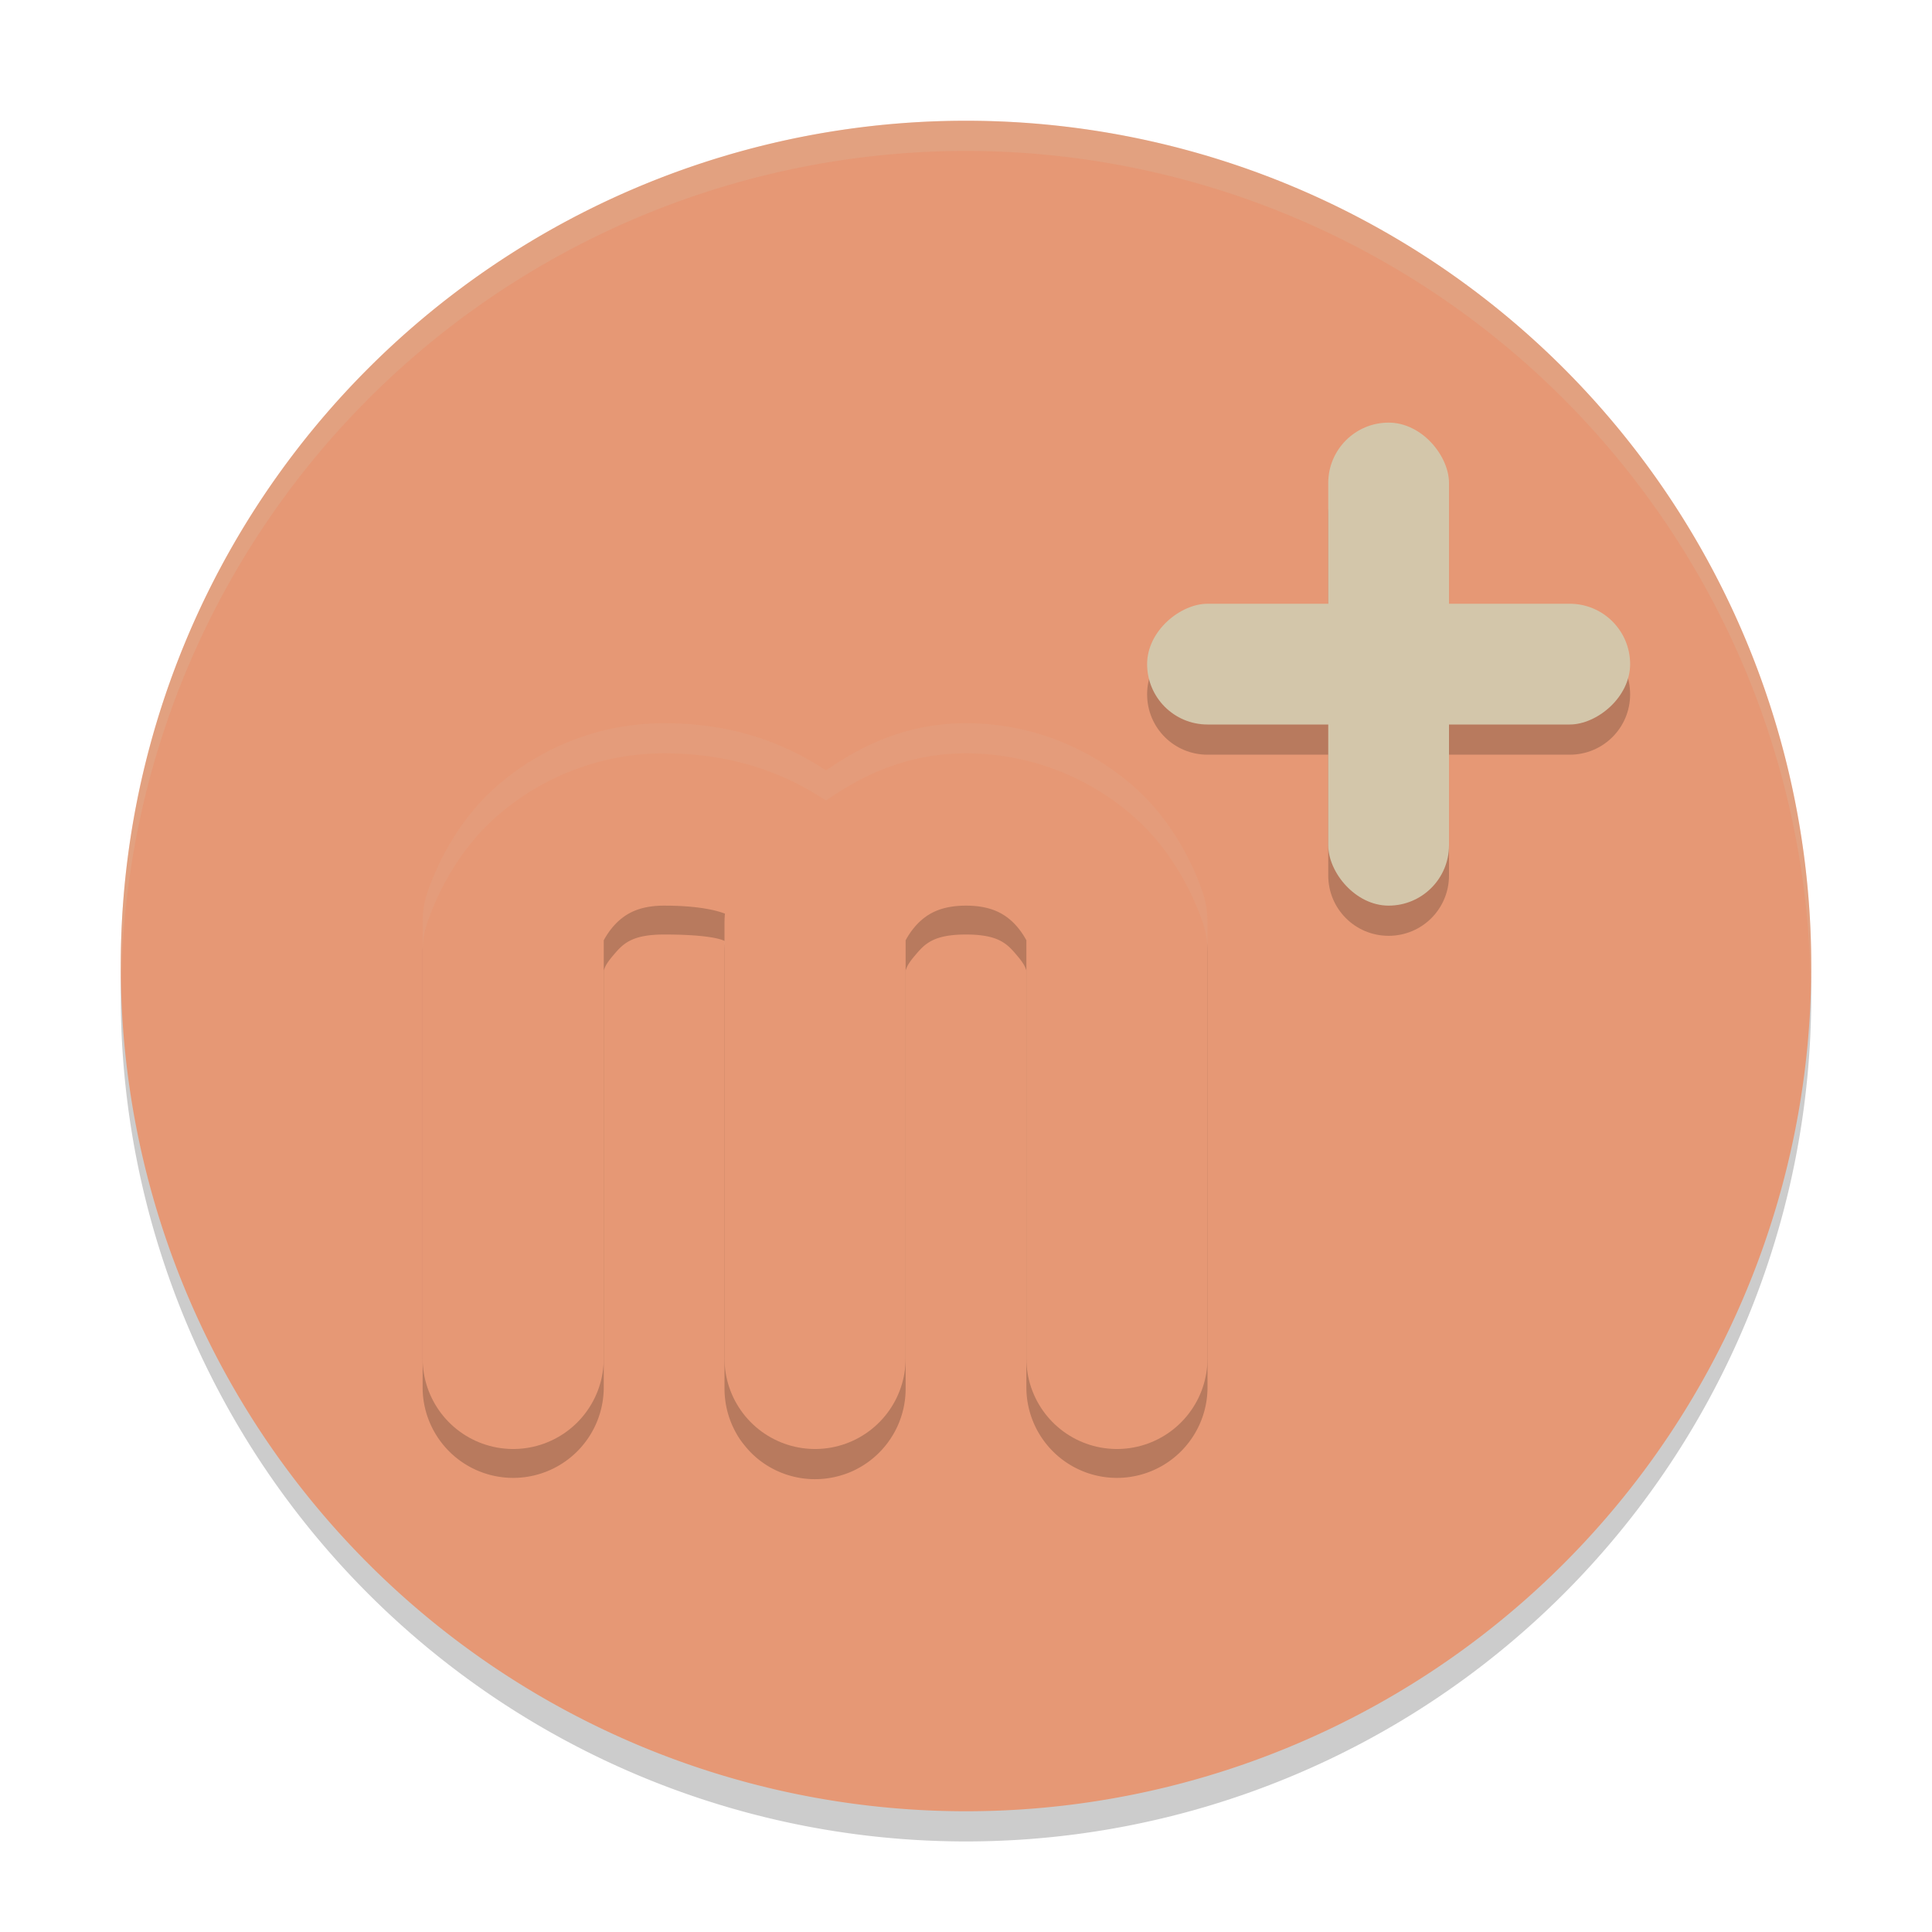 <svg xmlns="http://www.w3.org/2000/svg" width="64" height="64" version="1.1">
 <path style="opacity:0.2" d="M 32,5 A 28,28 0 0 0 4,33 28,28 0 0 0 32,61 28,28 0 0 0 60,33 28,28 0 0 0 32,5 Z"/>
 <path style="fill:#e69875" d="M 32,4 A 28,28 0 0 0 4,32 28,28 0 0 0 32,60 28,28 0 0 0 60,32 28,28 0 0 0 32,4 Z"/>
 <path style="opacity:0.2" d="m 22,24.957 c -2.89,0 -5.12,1.455 -6.293,2.848 -1.173,1.392 -1.594,2.902 -1.594,2.902 A 3,3 0 0 0 14,31.516 v 14.441 a 3,3 0 1 0 6,0 v -13.812 c 0.041,-0.1 0.058,-0.193 0.293,-0.473 0.327,-0.388 0.597,-0.715 1.707,-0.715 2.279,0 2.135,0.386 2.02,0.238 A 3,3 0 0 0 24,31.516 v 14.441 a 3,3 0 0 0 0.012,0.301 3,3 0 0 0 0.109,0.586 3,3 0 0 0 0.227,0.559 3,3 0 0 0 0.152,0.258 3,3 0 0 0 0.18,0.238 3,3 0 0 0 0.199,0.223 3,3 0 0 0 0.223,0.203 3,3 0 0 0 0.773,0.457 3,3 0 0 0 0.871,0.207 3,3 0 0 0 0.895,-0.059 3,3 0 0 0 0.57,-0.184 3,3 0 0 0 1.168,-0.918 3,3 0 0 0 0.316,-0.508 A 3,3 0 0 0 30,45.957 v -13.812 c 0.041,-0.1 0.058,-0.193 0.293,-0.473 0.327,-0.388 0.597,-0.715 1.707,-0.715 1.11,0 1.38,0.327 1.707,0.715 0.235,0.279 0.252,0.372 0.293,0.473 v 13.812 a 3,3 0 1 0 6,0 V 31.516 a 3,3 0 0 0 -0.113,-0.809 c 0,0 -0.42,-1.51 -1.594,-2.902 C 37.12,26.412 34.89,24.957 32,24.957 c -1.935,0 -3.412,0.714 -4.637,1.562 -1.372,-0.902 -3.075,-1.562 -5.363,-1.562 z"/>
 <path style="fill:none;stroke:#e69875;stroke-width:6;stroke-linecap:round;stroke-linejoin:round" d="M 27,45 V 30.56 C 27,30.56 28,27 32,27 c 4,0 5,3.56 5,3.56 V 45 M 17,45 V 30.56 c 0,0 1,-3.56 5,-3.56 6,0 5,3.56 5,3.56 V 45"/>
 <path style="opacity:0.2" d="m 46,15 c -1.108,0 -2,0.892 -2,2 v 4 h -4 c -1.108,0 -2,0.892 -2,2 0,1.108 0.892,2 2,2 h 4 v 4 c 0,1.108 0.892,2 2,2 1.108,0 2,-0.892 2,-2 v -4 h 4 c 1.108,0 2,-0.892 2,-2 0,-1.108 -0.892,-2 -2,-2 h -4 v -4 c 0,-1.108 -0.892,-2 -2,-2 z"/>
 <rect style="fill:#d3c6aa" width="4" height="16" x="20" y="-54" rx="2" ry="2" transform="rotate(90)"/>
 <rect style="fill:#d3c6aa" width="4" height="16" x="-48" y="-30" rx="2" ry="2" transform="scale(-1)"/>
 <path style="opacity:0.2;fill:#d3c6aa" d="M 32 4 A 28 28 0 0 0 4 32 A 28 28 0 0 0 4.021 32.406 A 28 28 0 0 1 32 5 A 28 28 0 0 1 59.979 32.578 A 28 28 0 0 0 60 32 A 28 28 0 0 0 32 4 z"/>
 <path style="opacity:0.1;fill:#d3c6aa" d="M 22 23.957 C 19.11 23.957 16.88 25.412 15.707 26.805 C 14.534 28.197 14.113 29.707 14.113 29.707 A 3 3 0 0 0 14 30.516 L 14 31.516 A 3 3 0 0 1 14.113 30.707 C 14.113 30.707 14.534 29.197 15.707 27.805 C 16.88 26.412 19.11 24.957 22 24.957 C 24.288 24.957 25.991 25.617 27.363 26.52 C 28.588 25.671 30.065 24.957 32 24.957 C 34.89 24.957 37.12 26.412 38.293 27.805 C 39.466 29.197 39.887 30.707 39.887 30.707 A 3 3 0 0 1 40 31.516 L 40 30.516 A 3 3 0 0 0 39.887 29.707 C 39.887 29.707 39.466 28.197 38.293 26.805 C 37.12 25.412 34.89 23.957 32 23.957 C 30.065 23.957 28.588 24.671 27.363 25.52 C 25.991 24.617 24.288 23.957 22 23.957 z M 24 31.182 L 24 31.494 A 3 3 0 0 1 24.02 31.195 C 24.061 31.248 24.065 31.224 24 31.182 z"/>
</svg>
